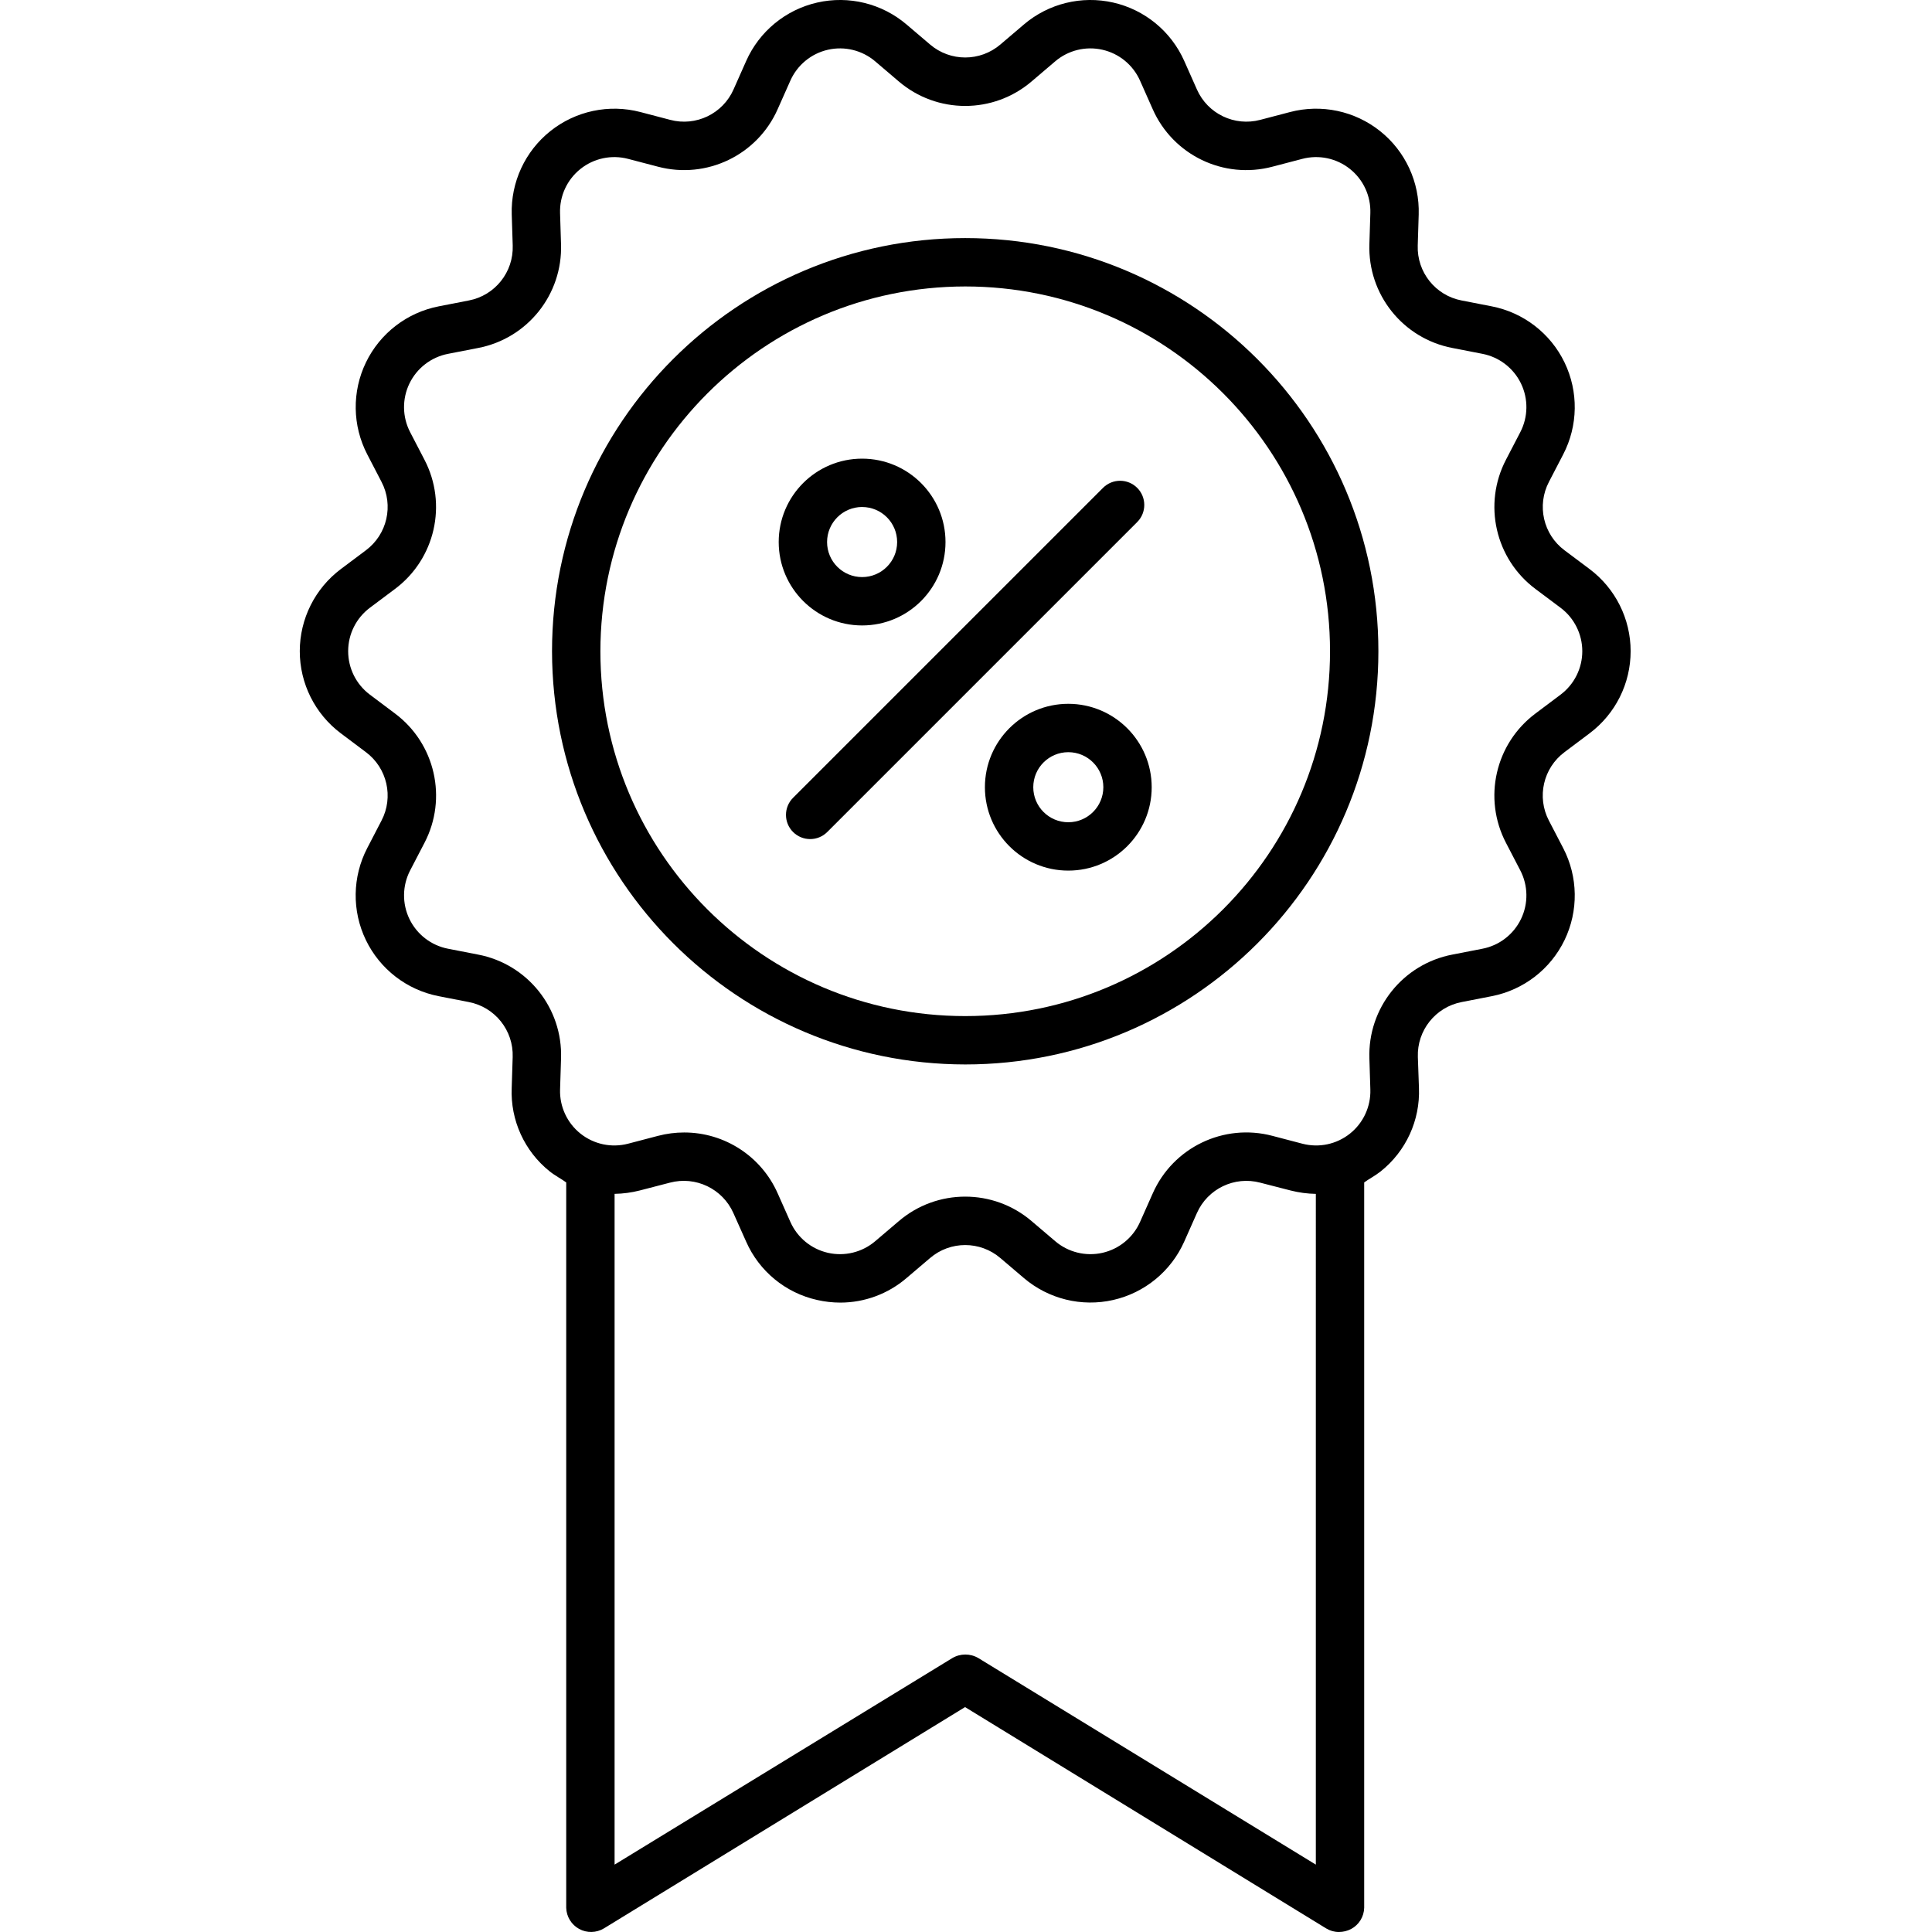 <svg height="479pt" viewBox="-74 0 479 479.385" width="479pt" xmlns="http://www.w3.org/2000/svg"><path d="m139.723 155.191c11.426 0 20.691-9.262 20.691-20.691.004-11.426-9.262-20.691-20.688-20.695-11.43-.004-20.695 9.258-20.699 20.688.008 11.426 9.266 20.688 20.695 20.699zm0-29.387c4.801 0 8.691 3.891 8.691 8.695 0 4.801-3.891 8.691-8.691 8.691-4.805 0-8.695-3.891-8.695-8.691s3.895-8.695 8.695-8.699zm0 0"/><path d="m190.887 174.637c-11.43 0-20.695 9.266-20.695 20.691 0 11.43 9.266 20.695 20.695 20.695 11.426 0 20.691-9.266 20.691-20.695-.012-11.422-9.27-20.68-20.691-20.691zm0 29.387c-4.805 0-8.695-3.891-8.695-8.695 0-4.801 3.891-8.691 8.695-8.691 4.801 0 8.691 3.891 8.691 8.691-.004 4.801-3.895 8.691-8.691 8.695zm0 0"/><path d="m122.59 206.445c2.344 2.34 6.145 2.34 8.484 0l76.941-76.941c2.309-2.348 2.293-6.121-.035-8.449-2.328-2.332-6.102-2.348-8.449-.035l-76.941 76.938c-2.344 2.344-2.344 6.145 0 8.488zm0 0"/><path d="m16.578 136.559-6.184 4.633c-6.418 4.809-10.195 12.355-10.203 20.371-.004 8.02 3.766 15.57 10.176 20.387l6.238 4.684c5.281 3.945 6.918 11.145 3.863 16.984l-3.539 6.82c-3.703 7.125-3.828 15.582-.336 22.816s10.188 12.395 18.074 13.93l7.457 1.453c6.496 1.242 11.121 7.035 10.895 13.645l-.242 7.672c-.336 8.02 3.172 15.715 9.449 20.719 1.332 1.059 3.078 1.965 4.078 2.727v179.984c.062 2.191 1.281 4.184 3.203 5.238 1.922 1.051 4.258 1.004 6.137-.121l89.625-54.922 89.605 54.922c.949.578 2.039.887 3.148.883 1.07.004 2.125-.262 3.07-.762 1.93-1.047 3.152-3.043 3.211-5.238v-179.984c1-.762 2.746-1.668 4.074-2.727 6.293-4.996 9.828-12.691 9.516-20.719l-.273-7.672c-.234-6.609 4.387-12.402 10.883-13.645l7.449-1.453c7.883-1.535 14.578-6.699 18.07-13.93 3.488-7.234 3.363-15.691-.34-22.816l-3.543-6.816c-3.055-5.844-1.418-13.043 3.867-16.988l6.234-4.684c6.414-4.816 10.184-12.367 10.176-20.387-.004-8.016-3.785-15.562-10.199-20.371l-6.188-4.633c-5.297-3.941-6.941-11.148-3.879-17l3.531-6.801c3.703-7.125 3.828-15.582.336-22.816-3.492-7.234-10.191-12.395-18.074-13.93l-7.461-1.453c-6.496-1.242-11.121-7.035-10.891-13.645l.238-7.672c.25-8.031-3.301-15.711-9.582-20.715-6.285-5.008-14.562-6.762-22.332-4.727l-7.402 1.941c-6.387 1.695-13.062-1.512-15.727-7.566l-3.129-7.043c-3.262-7.344-9.793-12.715-17.625-14.496-7.832-1.785-16.047.23-22.164 5.438l-5.828 4.961c-5.027 4.305-12.438 4.305-17.465 0l-5.828-4.961c-6.117-5.207-14.332-7.223-22.164-5.438-7.832 1.781-14.363 7.152-17.625 14.496l-3.129 7.043c-2.664 6.051-9.336 9.262-15.727 7.566l-7.402-1.941c-7.77-2.031-16.047-.281-22.328 4.727-6.285 5.008-9.836 12.684-9.586 20.715l.242 7.672c.227 6.609-4.398 12.402-10.895 13.645l-7.457 1.453c-7.883 1.535-14.582 6.695-18.074 13.93-3.492 7.234-3.367 15.691.336 22.816l3.531 6.801c3.059 5.852 1.41 13.062-3.895 17zm235.727 326.109-83.73-51.246c-1.996-1.18-4.477-1.18-6.477 0l-83.793 51.246v-166.438c2.109-.035 4.207-.316 6.254-.84l7.469-1.938c6.398-1.695 13.082 1.512 15.762 7.562l3.148 7.047c3.234 7.367 9.781 12.75 17.633 14.5 1.887.434 3.812.648 5.746.652 6.023-.004 11.852-2.164 16.426-6.09l5.828-4.957c5.023-4.309 12.438-4.309 17.465 0l5.828 4.957c6.117 5.207 14.332 7.223 22.164 5.438 7.832-1.781 14.363-7.156 17.625-14.496l3.129-7.043c2.664-6.051 9.34-9.262 15.727-7.566l7.543 1.941c2.043.52 4.141.801 6.254.84zm-228.531-316.5c10.012-7.453 13.121-21.074 7.336-32.133l-3.531-6.797c-1.961-3.773-2.023-8.246-.18-12.07 1.848-3.824 5.391-6.555 9.562-7.367l7.457-1.453c12.285-2.348 21.027-13.301 20.594-25.801l-.238-7.672c-.137-4.246 1.742-8.309 5.066-10.957 3.324-2.652 7.703-3.578 11.812-2.5l7.402 1.938c12.078 3.203 24.691-2.863 29.73-14.301l3.133-7.043c1.723-3.883 5.18-6.727 9.32-7.668 4.145-.945 8.488.121 11.727 2.875l5.824 4.961c9.504 8.141 23.52 8.141 33.02 0l5.828-4.961c3.234-2.754 7.582-3.82 11.723-2.875 4.145.941 7.598 3.785 9.324 7.668l3.129 7.043c5.039 11.441 17.652 17.508 29.734 14.301l7.398-1.938c4.113-1.078 8.492-.156 11.816 2.496 3.324 2.648 5.207 6.711 5.07 10.957l-.238 7.672c-.43 12.504 8.312 23.453 20.602 25.801l7.457 1.453c4.168.812 7.711 3.543 9.559 7.367 1.848 3.828 1.781 8.301-.176 12.07l-3.535 6.801c-5.781 11.055-2.672 24.68 7.336 32.133l6.188 4.633c3.395 2.543 5.391 6.535 5.395 10.773.004 4.242-1.992 8.234-5.383 10.785l-6.234 4.684c-9.984 7.461-13.082 21.062-7.309 32.109l3.543 6.82c1.957 3.77 2.023 8.242.176 12.066-1.848 3.828-5.391 6.559-9.559 7.367l-7.457 1.453c-12.289 2.348-21.035 13.297-20.602 25.801l.238 7.672c.133 4.246-1.746 8.309-5.066 10.957-3.324 2.648-7.703 3.574-11.812 2.496l-7.398-1.938c-12.082-3.207-24.699 2.863-29.734 14.301l-3.133 7.047c-1.723 3.883-5.18 6.723-9.32 7.668-4.145.941-8.488-.125-11.723-2.879l-5.828-4.957c-9.504-8.141-23.52-8.141-33.02 0l-5.828 4.957c-3.234 2.754-7.578 3.82-11.723 2.879-4.145-.945-7.598-3.785-9.32-7.668l-3.133-7.047c-4.051-9.203-13.156-15.145-23.211-15.145-2.199 0-4.395.285-6.523.844l-7.398 1.938c-4.113 1.078-8.488.152-11.812-2.496-3.324-2.648-5.203-6.711-5.07-10.957l.242-7.672c.43-12.5-8.309-23.453-20.594-25.801l-7.461-1.453c-4.168-.812-7.711-3.543-9.559-7.367-1.848-3.824-1.781-8.297.176-12.07l3.543-6.816c5.773-11.047 2.676-24.652-7.309-32.113l-6.238-4.684c-3.391-2.547-5.383-6.539-5.379-10.781 0-4.242 2-8.234 5.395-10.777zm0 0"/><path d="m165.305 264.121c56.617 0 102.52-45.898 102.52-102.52 0-56.621-45.902-102.523-102.52-102.523-56.621 0-102.523 45.902-102.523 102.523.066 56.594 45.926 102.457 102.523 102.52zm0-193.043c49.992 0 90.52 40.527 90.52 90.523 0 49.992-40.527 90.52-90.52 90.52-49.996 0-90.523-40.527-90.523-90.52.059-49.973 40.551-90.465 90.523-90.523zm0 0"/></svg>